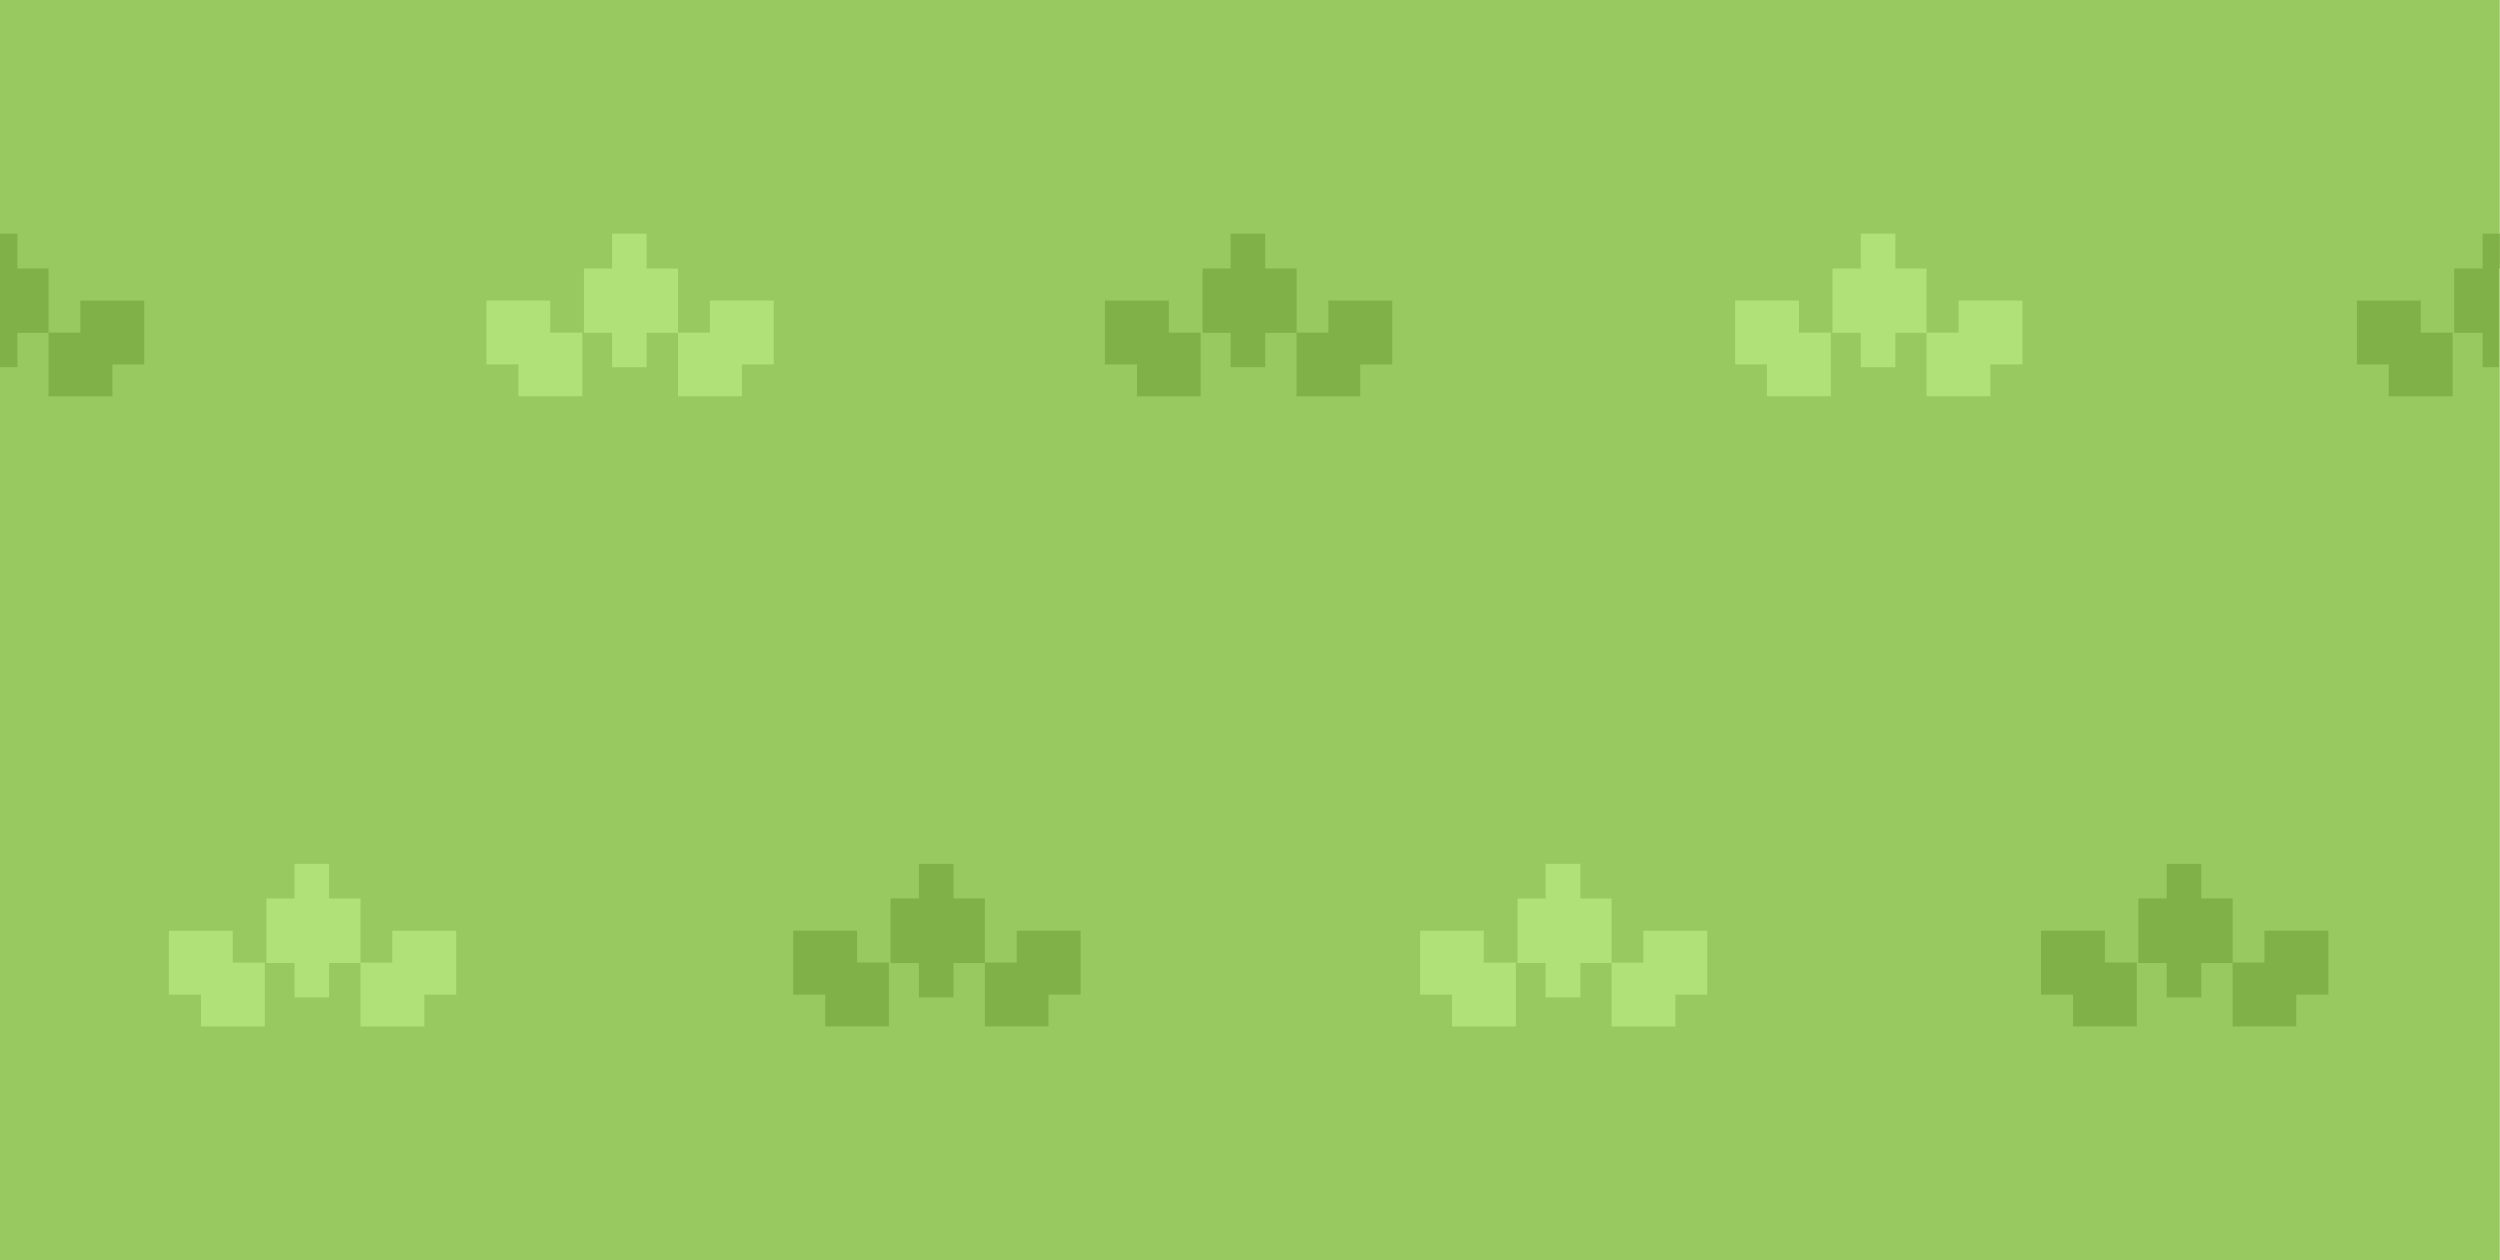 <ns0:svg xmlns:ns0="http://www.w3.org/2000/svg" id="Layer_2" viewBox="0 0 107.63 54.26" width="107.63" height="54.26">
  <ns0:defs>
    <ns0:style>
      .cls-1 {
        fill: #98c860;
      }

      .cls-2 {
        fill: #80b048;
      }

      .cls-3 {
        fill: #b0e078;
      }
    </ns0:style>
  </ns0:defs>
  <ns0:g id="Layer_1-2" data-name="Layer_1">
    <ns0:rect class="cls-1" x="0" width="107.62" height="54.26" />
    <ns0:g>
      <ns0:polygon class="cls-3" points="23.69 12.94 20.94 12.94 20.94 15.69 22.32 15.69 22.32 17.06 25.07 17.06 25.07 14.32 23.69 14.32 23.69 12.94" />
      <ns0:polygon class="cls-3" points="30.56 12.94 30.56 14.32 29.19 14.32 29.19 11.56 27.91 11.56 27.84 11.56 27.84 10.06 26.35 10.06 26.35 11.56 25.14 11.56 25.14 14.33 26.35 14.33 26.35 15.81 27.84 15.81 27.84 14.33 27.91 14.33 29.19 14.33 29.19 17.06 31.94 17.06 31.94 15.69 33.31 15.69 33.31 12.94 30.56 12.94" />
    </ns0:g>
    <ns0:g>
      <ns0:polygon class="cls-2" points="50.32 12.94 47.57 12.94 47.57 15.69 48.95 15.69 48.95 17.06 51.69 17.06 51.69 14.32 50.32 14.32 50.32 12.94" />
      <ns0:polygon class="cls-2" points="57.19 12.94 57.19 14.32 55.82 14.32 55.82 11.56 54.54 11.56 54.47 11.56 54.47 10.06 52.98 10.06 52.98 11.56 51.77 11.56 51.77 14.33 52.98 14.33 52.98 15.81 54.47 15.81 54.47 14.33 54.54 14.33 55.82 14.33 55.82 17.06 58.56 17.06 58.56 15.69 59.94 15.69 59.94 12.94 57.19 12.94" />
    </ns0:g>
    <ns0:g>
      <ns0:polygon class="cls-3" points="10.02 40.07 7.27 40.07 7.27 42.82 8.65 42.82 8.65 44.19 11.4 44.19 11.4 41.44 10.02 41.44 10.02 40.07" />
      <ns0:polygon class="cls-3" points="16.89 40.07 16.89 41.44 15.52 41.44 15.52 38.68 14.24 38.68 14.17 38.68 14.17 37.19 12.68 37.19 12.68 38.68 11.47 38.68 11.47 41.46 12.68 41.46 12.68 42.94 14.17 42.94 14.17 41.46 14.24 41.46 15.52 41.46 15.52 44.19 18.27 44.19 18.27 42.82 19.64 42.82 19.64 40.07 16.89 40.07" />
    </ns0:g>
    <ns0:g>
      <ns0:polygon class="cls-2" points="36.9 40.07 34.15 40.07 34.15 42.82 35.53 42.82 35.53 44.19 38.27 44.19 38.27 41.44 36.9 41.44 36.9 40.07" />
      <ns0:polygon class="cls-2" points="43.77 40.07 43.77 41.44 42.4 41.44 42.4 38.68 41.12 38.68 41.05 38.68 41.05 37.19 39.56 37.19 39.56 38.68 38.34 38.68 38.34 41.46 39.56 41.46 39.56 42.94 41.05 42.94 41.05 41.46 41.12 41.46 42.4 41.46 42.4 44.19 45.14 44.19 45.14 42.82 46.52 42.82 46.52 40.07 43.77 40.07" />
    </ns0:g>
    <ns0:g>
      <ns0:polygon class="cls-3" points="63.88 40.07 61.14 40.07 61.14 42.82 62.51 42.82 62.51 44.19 65.26 44.19 65.26 41.44 63.88 41.44 63.88 40.07" />
      <ns0:polygon class="cls-3" points="70.75 40.07 70.75 41.44 69.38 41.44 69.38 38.68 68.1 38.68 68.04 38.68 68.04 37.19 66.54 37.19 66.54 38.68 65.33 38.68 65.33 41.46 66.54 41.46 66.54 42.94 68.04 42.94 68.04 41.46 68.1 41.46 69.38 41.46 69.38 44.19 72.13 44.19 72.13 42.82 73.5 42.82 73.5 40.07 70.75 40.07" />
    </ns0:g>
    <ns0:g>
      <ns0:polygon class="cls-3" points="77.45 12.94 74.7 12.94 74.7 15.69 76.07 15.69 76.07 17.06 78.82 17.06 78.82 14.32 77.45 14.32 77.45 12.94" />
      <ns0:polygon class="cls-3" points="84.32 12.94 84.32 14.32 82.94 14.32 82.94 11.56 81.67 11.56 81.6 11.56 81.6 10.06 80.11 10.06 80.11 11.56 78.89 11.56 78.89 14.33 80.11 14.33 80.11 15.81 81.6 15.81 81.6 14.33 81.67 14.33 82.94 14.33 82.94 17.06 85.69 17.06 85.69 15.69 87.07 15.69 87.07 12.94 84.32 12.94" />
    </ns0:g>
    <ns0:g>
      <ns0:polygon class="cls-2" points="90.62 40.07 87.87 40.07 87.87 42.82 89.25 42.82 89.25 44.19 91.99 44.19 91.99 41.44 90.62 41.44 90.62 40.07" />
      <ns0:polygon class="cls-2" points="97.49 40.07 97.49 41.44 96.12 41.44 96.12 38.68 94.84 38.68 94.77 38.68 94.77 37.19 93.28 37.19 93.28 38.68 92.06 38.68 92.06 41.46 93.28 41.46 93.28 42.94 94.77 42.94 94.77 41.46 94.84 41.46 96.12 41.46 96.12 44.19 98.86 44.19 98.86 42.82 100.24 42.82 100.24 40.07 97.49 40.07" />
    </ns0:g>
    <ns0:g>
      <ns0:polygon class="cls-2" points="104.22 12.94 101.47 12.94 101.47 15.69 102.84 15.69 102.84 17.06 105.59 17.06 105.59 14.32 104.22 14.32 104.22 12.94" />
      <ns0:polygon class="cls-2" points="106.88 10.06 106.88 11.56 105.66 11.56 105.66 14.33 106.88 14.33 106.88 15.81 107.58 15.81 107.58 14.33 107.58 14.32 107.58 11.56 107.62 11.56 107.62 10.06 106.88 10.06" />
    </ns0:g>
    <ns0:polygon class="cls-2" points="3.46 12.94 3.46 14.32 2.09 14.32 2.09 11.56 .81 11.56 .75 11.56 .75 10.06 0 10.06 0 11.56 0 14.32 0 14.33 0 15.81 .75 15.81 .75 14.33 .81 14.33 2.09 14.33 2.09 17.06 4.84 17.06 4.84 15.69 6.21 15.69 6.21 12.94 3.46 12.94" />
  </ns0:g>
</ns0:svg>